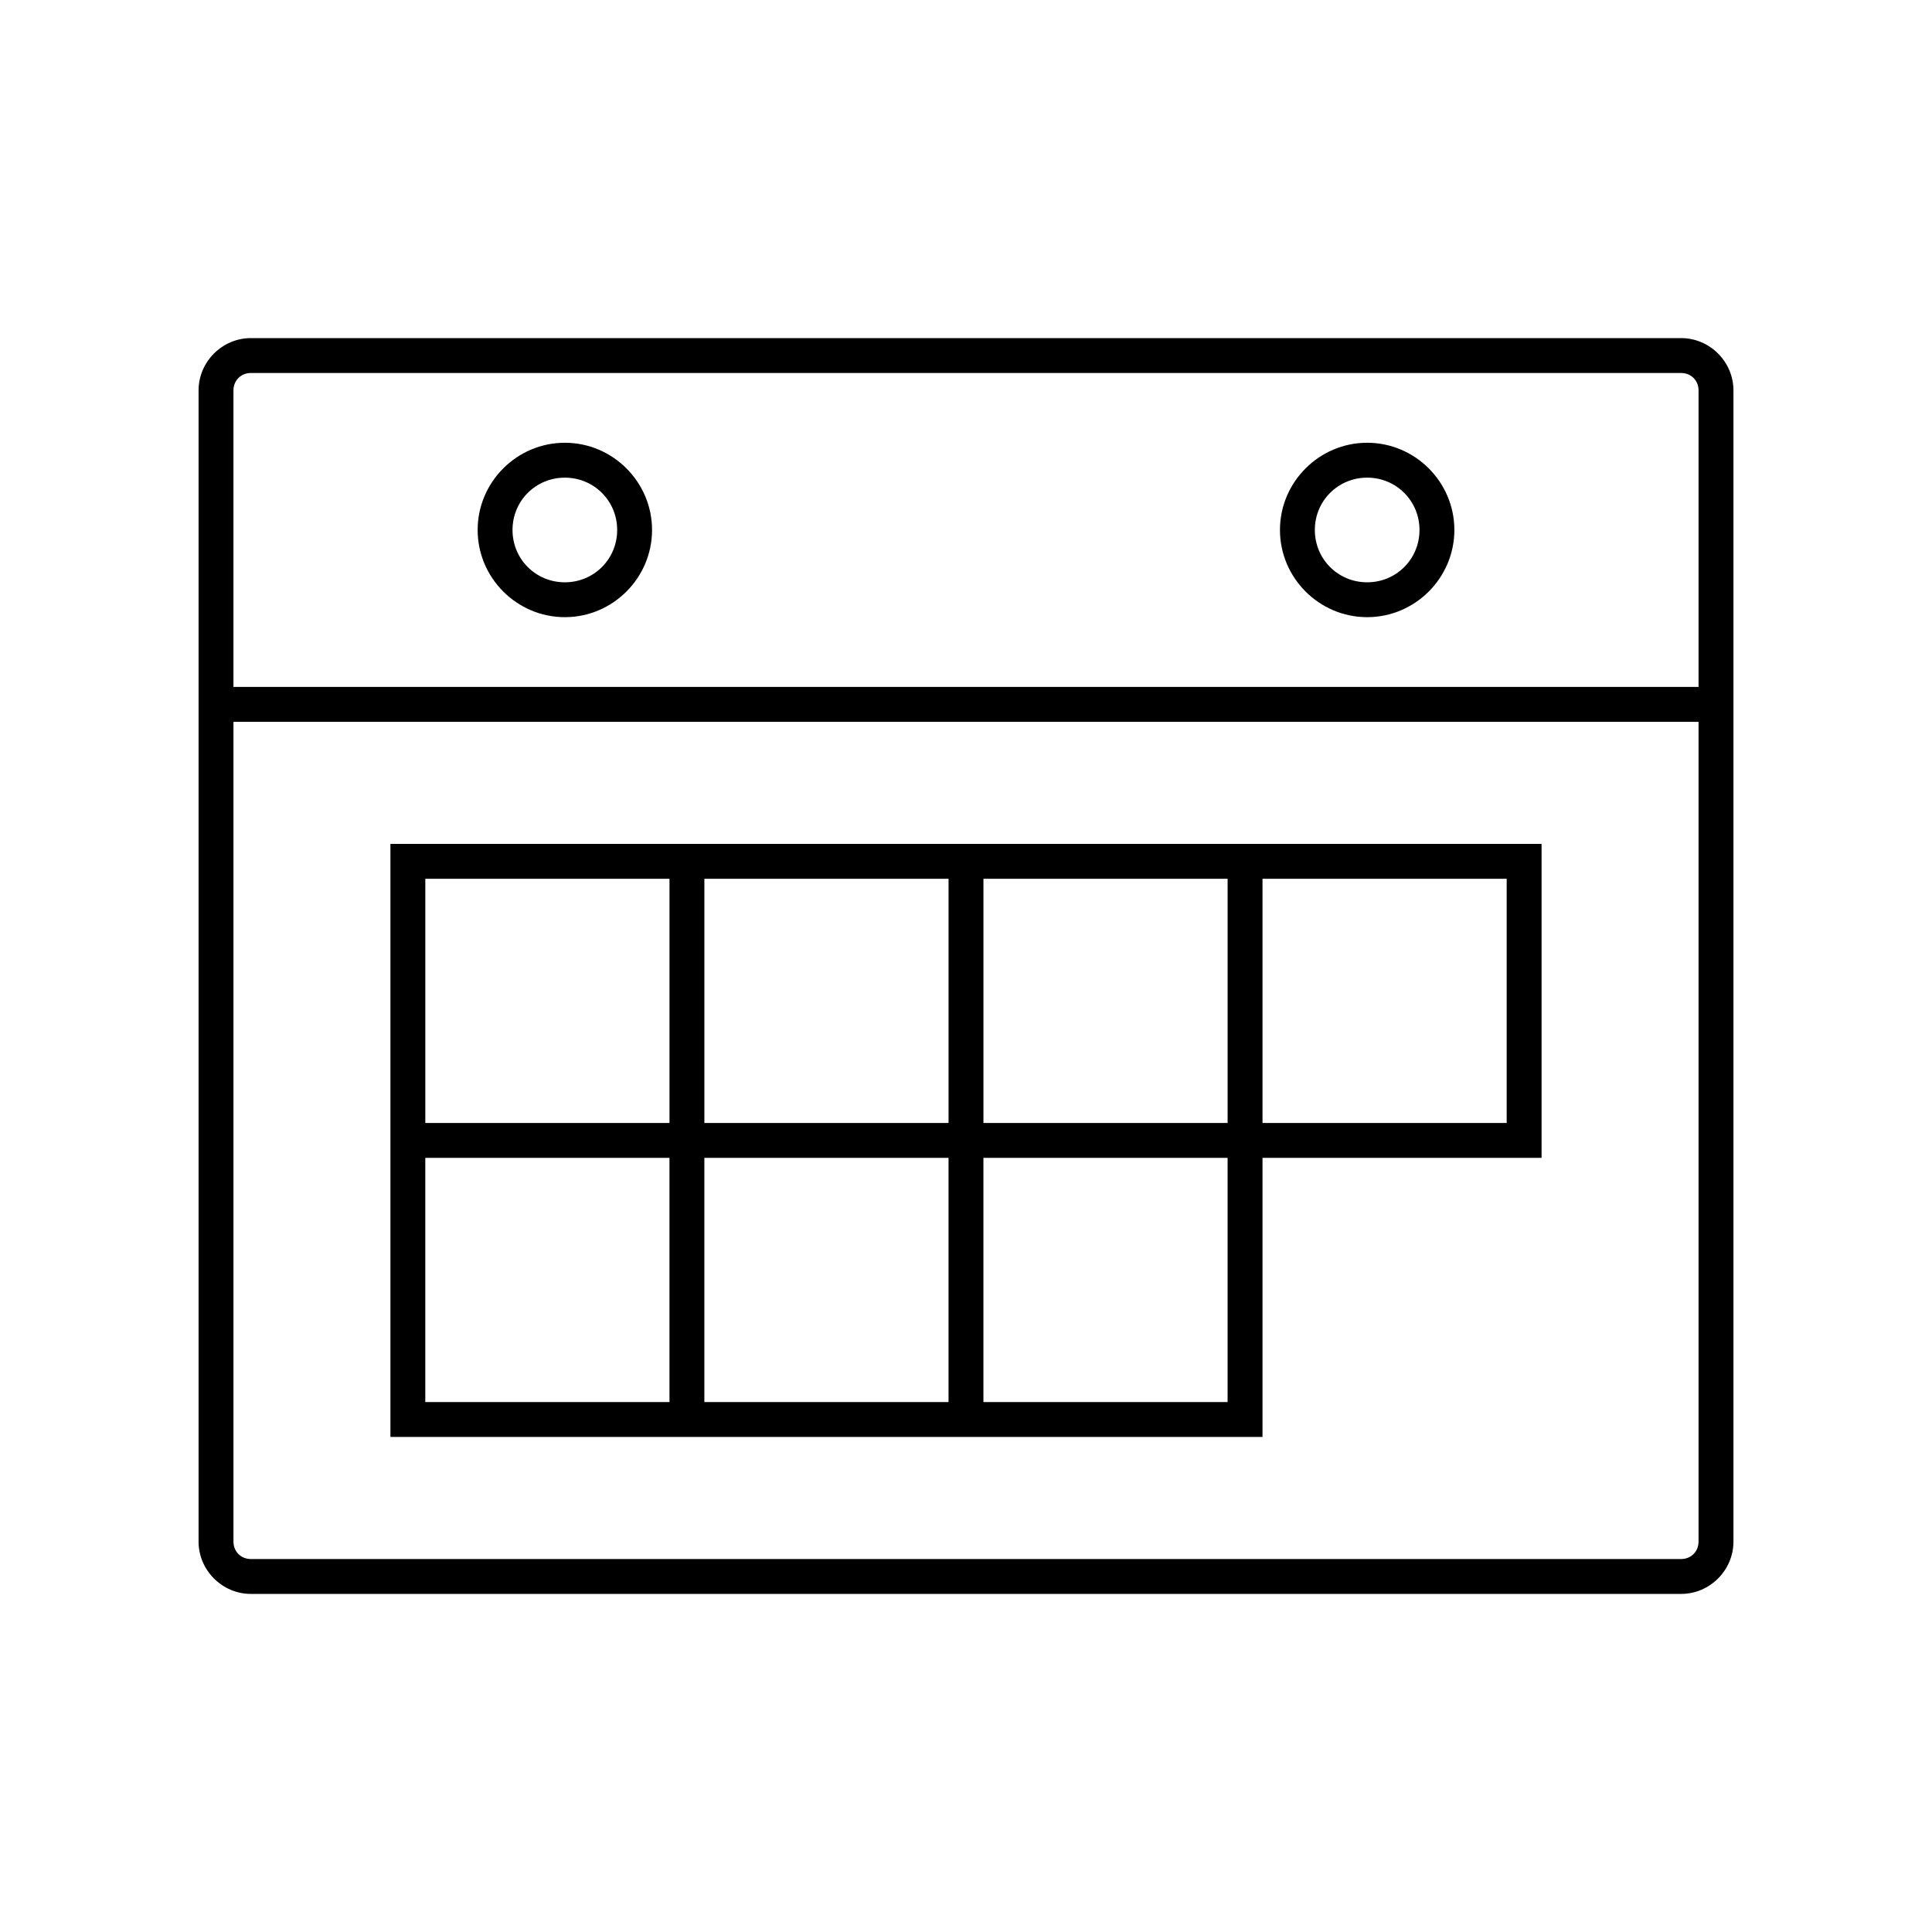 <svg width="140" height="140" viewBox="0 0 140 140" xmlns="http://www.w3.org/2000/svg"><title>advantages/duravility</title><desc>Created with Sketch.</desc><path d="M18.181 24.5c-2.079 0-3.792 1.713-3.792 3.792v83.417c0 2.079 1.713 3.792 3.792 3.792h103.639c2.079 0 3.792-1.713 3.792-3.792v-83.417c0-2.079-1.713-3.792-3.792-3.792h-103.639zm0 2.528h103.639c.722 0 1.264.542 1.264 1.264v21.486h-106.167v-21.486c0-.722.542-1.264 1.264-1.264zm22.75 5.056c-3.475 0-6.319 2.844-6.319 6.319s2.844 6.319 6.319 6.319 6.319-2.844 6.319-6.319-2.844-6.319-6.319-6.319zm58.139 0c-3.475 0-6.319 2.844-6.319 6.319s2.844 6.319 6.319 6.319 6.319-2.844 6.319-6.319-2.844-6.319-6.319-6.319zm-58.139 2.528c2.109 0 3.792 1.683 3.792 3.792s-1.683 3.792-3.792 3.792-3.792-1.683-3.792-3.792 1.683-3.792 3.792-3.792zm58.139 0c2.109 0 3.792 1.683 3.792 3.792s-1.683 3.792-3.792 3.792-3.792-1.683-3.792-3.792 1.683-3.792 3.792-3.792zm-82.153 17.694h106.167v59.403c0 .722-.542 1.264-1.264 1.264h-103.639c-.722 0-1.264-.542-1.264-1.264v-59.403zm11.375 8.847v42.972h63.194v-20.222h20.222v-22.75h-83.417zm2.528 2.528h17.694v17.694h-17.694v-17.694zm20.222 0h17.694v17.694h-17.694v-17.694zm20.222 0h17.694v17.694h-17.694v-17.694zm20.222 0h17.694v17.694h-17.694v-17.694zm-60.667 20.222h17.694v17.694h-17.694v-17.694zm20.222 0h17.694v17.694h-17.694v-17.694zm20.222 0h17.694v17.694h-17.694v-17.694z" fill-rule="nonzero" fill="#000"/></svg>
